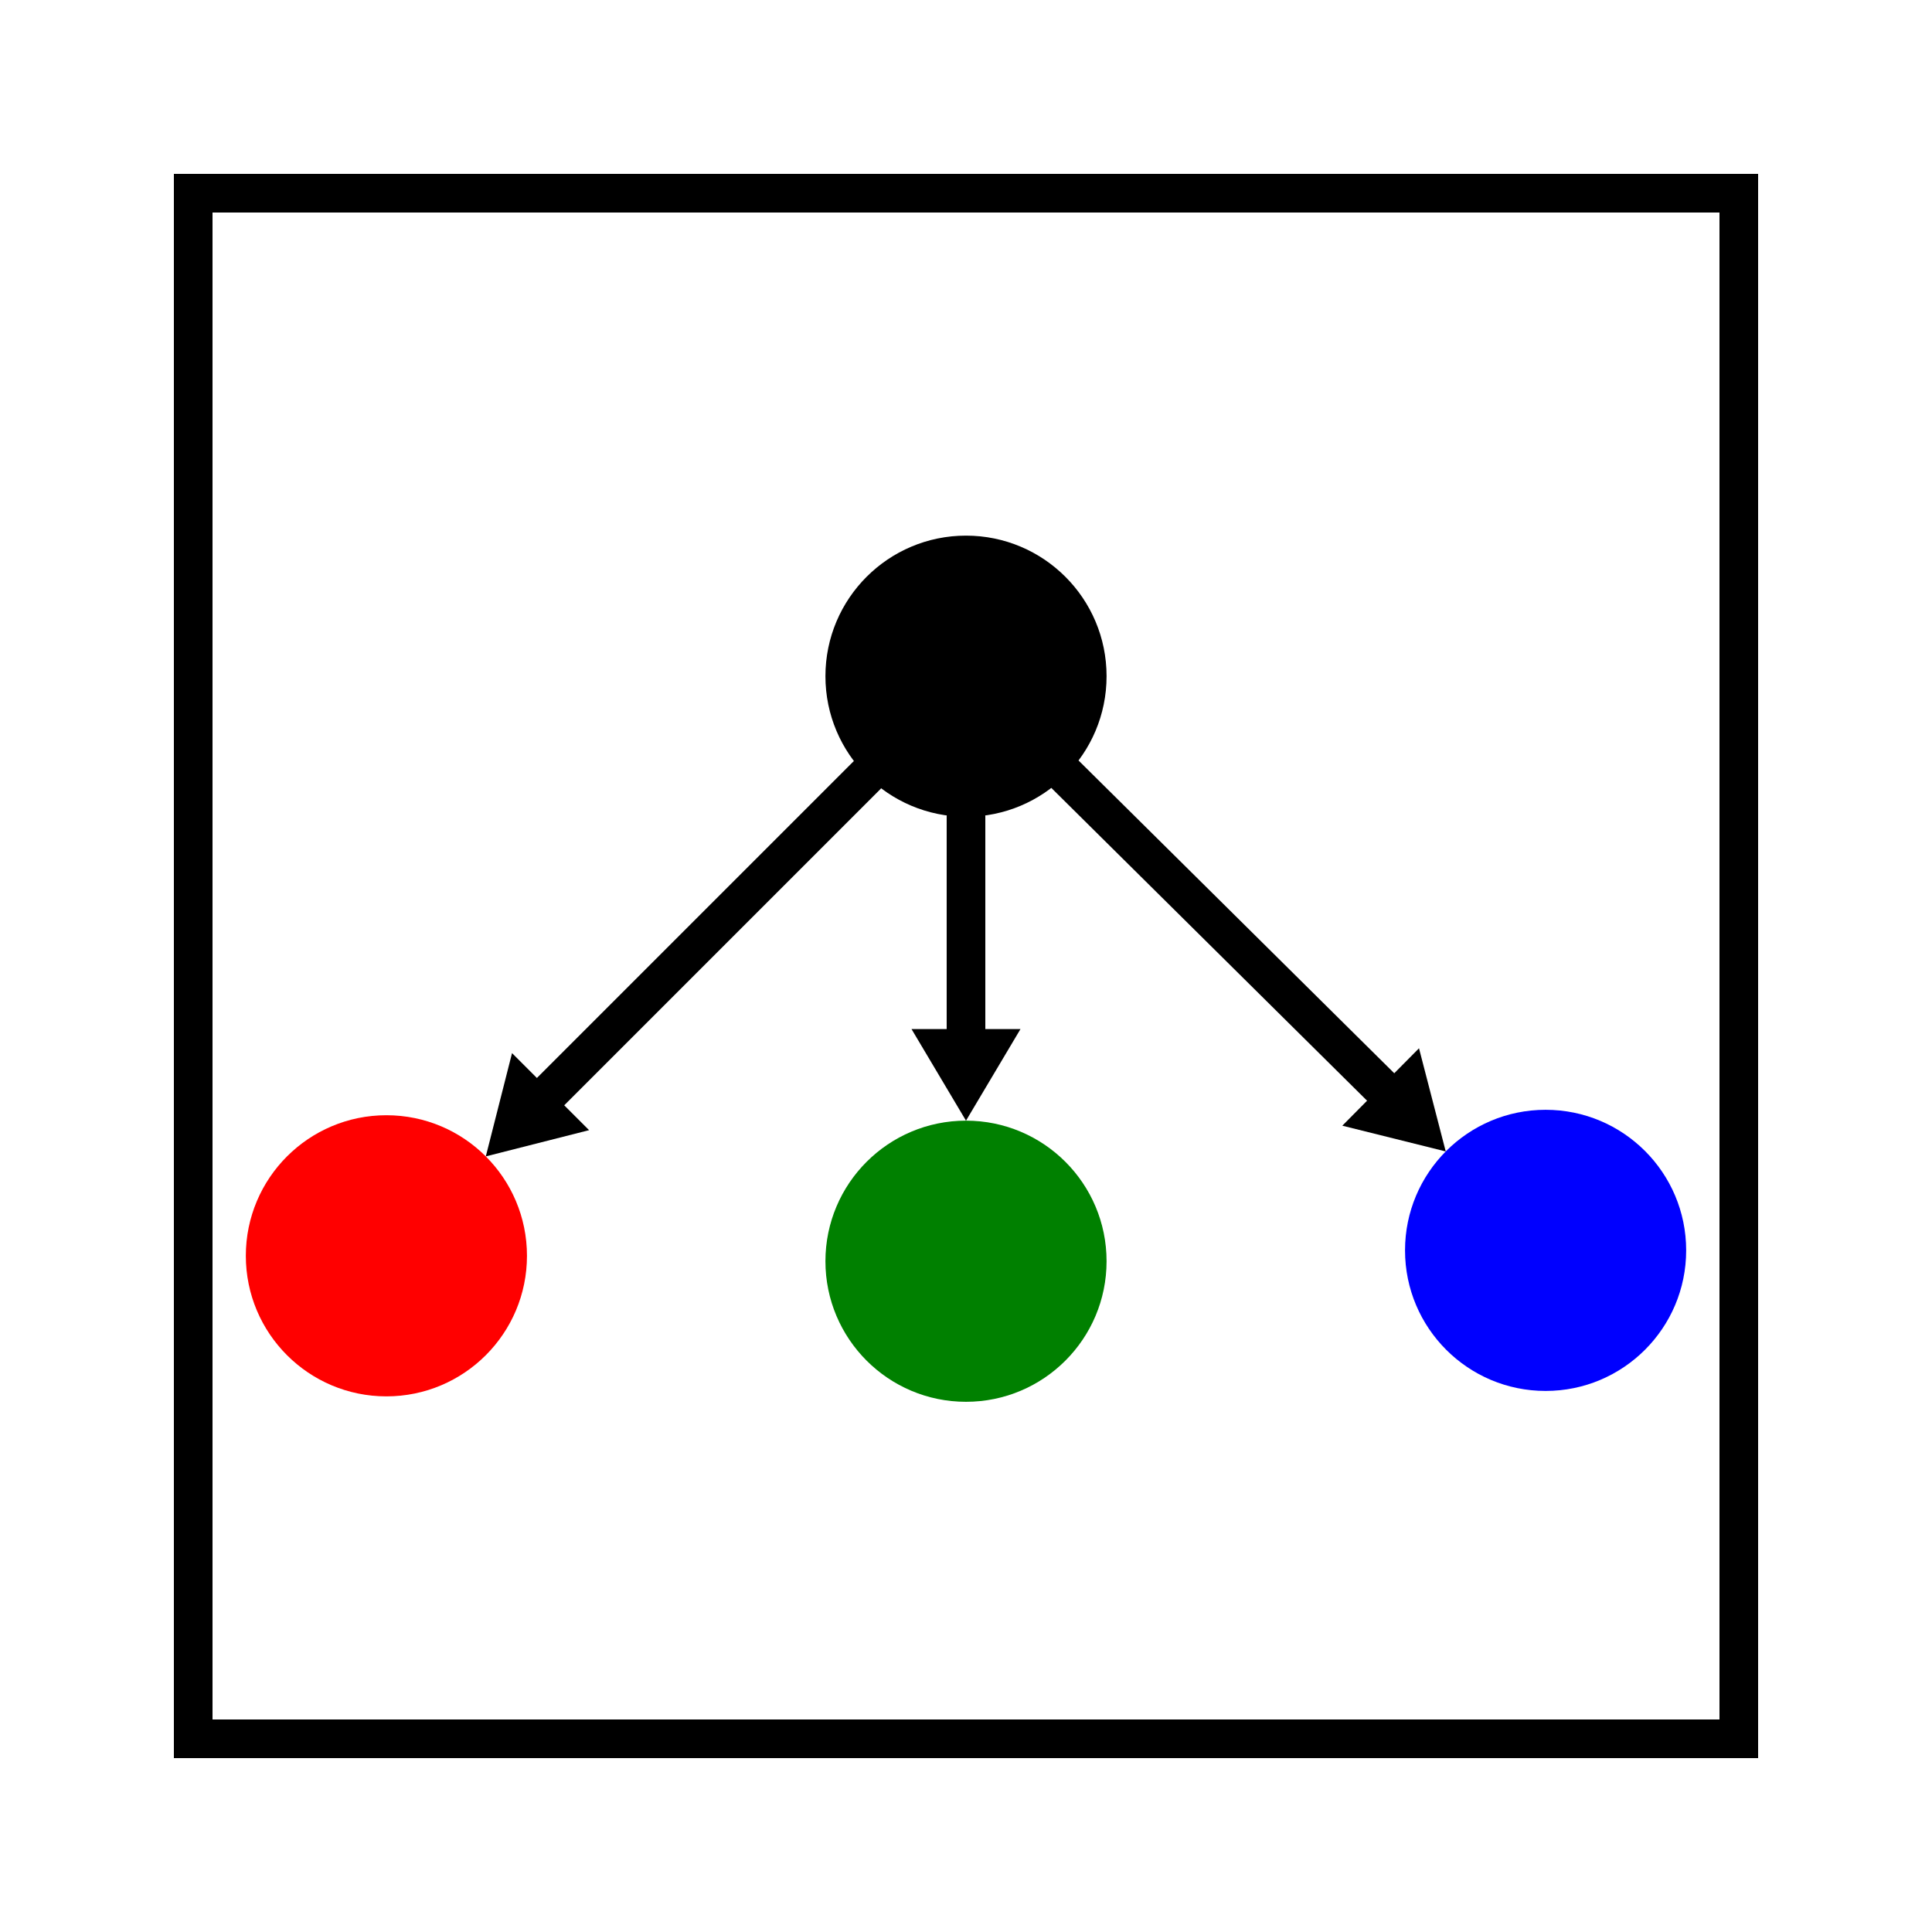<svg id="svg" baseProfile="full" xmlns="http://www.w3.org/2000/svg" xmlns:xlink="http://www.w3.org/1999/xlink" version="1.1" style = "background:white" viewBox="0 0 400 400">
<g id="outerG" transform = "translate(260 260)scale(2)">
<g id="prototypes" >

</g>
<g id="circle" transform="translate(-90 0)">
<g id="circle_connectedEdges" >

</g>
<circle visibility="inherit" stroke="black" stroke-width="0" fill="red" r="14.552" id="outline"></circle>
</g>
<g id="circle1" transform="translate(-30 0.562)">
<g id="circle1_connectedEdges" >

</g>
<circle visibility="inherit" stroke="black" stroke-width="0" fill="green" r="14.552" id="outline"></circle>
</g>
<g id="circle2" transform="translate(30 -0.562)">
<g id="circle2_connectedEdges" >

</g>
<circle visibility="inherit" stroke="black" stroke-width="0" fill="blue" r="14.552" id="outline"></circle>
</g>
<g id="circle3" transform="translate(-30 -60)">
<g id="circle3_connectedEdges" >

</g>
<circle visibility="inherit" stroke="black" stroke-width="0" fill="black" r="14.552" id="outline"></circle>
</g>
<g id="arrow" transform="translate(-150 -90)">
<path visibility="inherit" stroke-width="0" fill="black" d="M 73.006 69.017 L 80.983 76.994 L 70.29 79.71 L 73.006 69.017 " id="head"></path><line visibility="inherit" stroke="black" stroke-width="4" stroke-linecap="round" x1="109.71" y1="40.29" x2="73.642" y2="76.358" id="shaft"></line>
</g>
<g id="arrow1" transform="translate(-60 -30)">
<path visibility="inherit" stroke-width="0" fill="black" d="M 24.36 6.529 L 35.64 6.529 L 30 16.011 L 24.36 6.529 " id="head"></path><line visibility="inherit" stroke="black" stroke-width="4" stroke-linecap="round" x1="30" y1="-15.448" x2="30" y2="11.27" id="shaft"></line>
</g>
<g id="arrow2" transform="translate(30 -30)">
<path visibility="inherit" stroke-width="0" fill="black" d="M -21.044 16.531 L -13.105 8.517 L -10.338 19.197 L -21.044 16.531 " id="head"></path><line visibility="inherit" stroke="black" stroke-width="4" stroke-linecap="round" x1="-49.662" y1="-19.759" x2="-13.706" y2="15.86" id="shaft"></line>
</g>
<g id="square" transform="translate(-30 -30)">
<rect visibility="inherit" stroke="black" stroke-width="4" fill="transparent" width="160" height="160" x="-80" y="-80" id="outline"></rect>
</g>
<g id="__resizeBoxes" transform="translate(-30 -30)">

</g>

</g>
</svg>